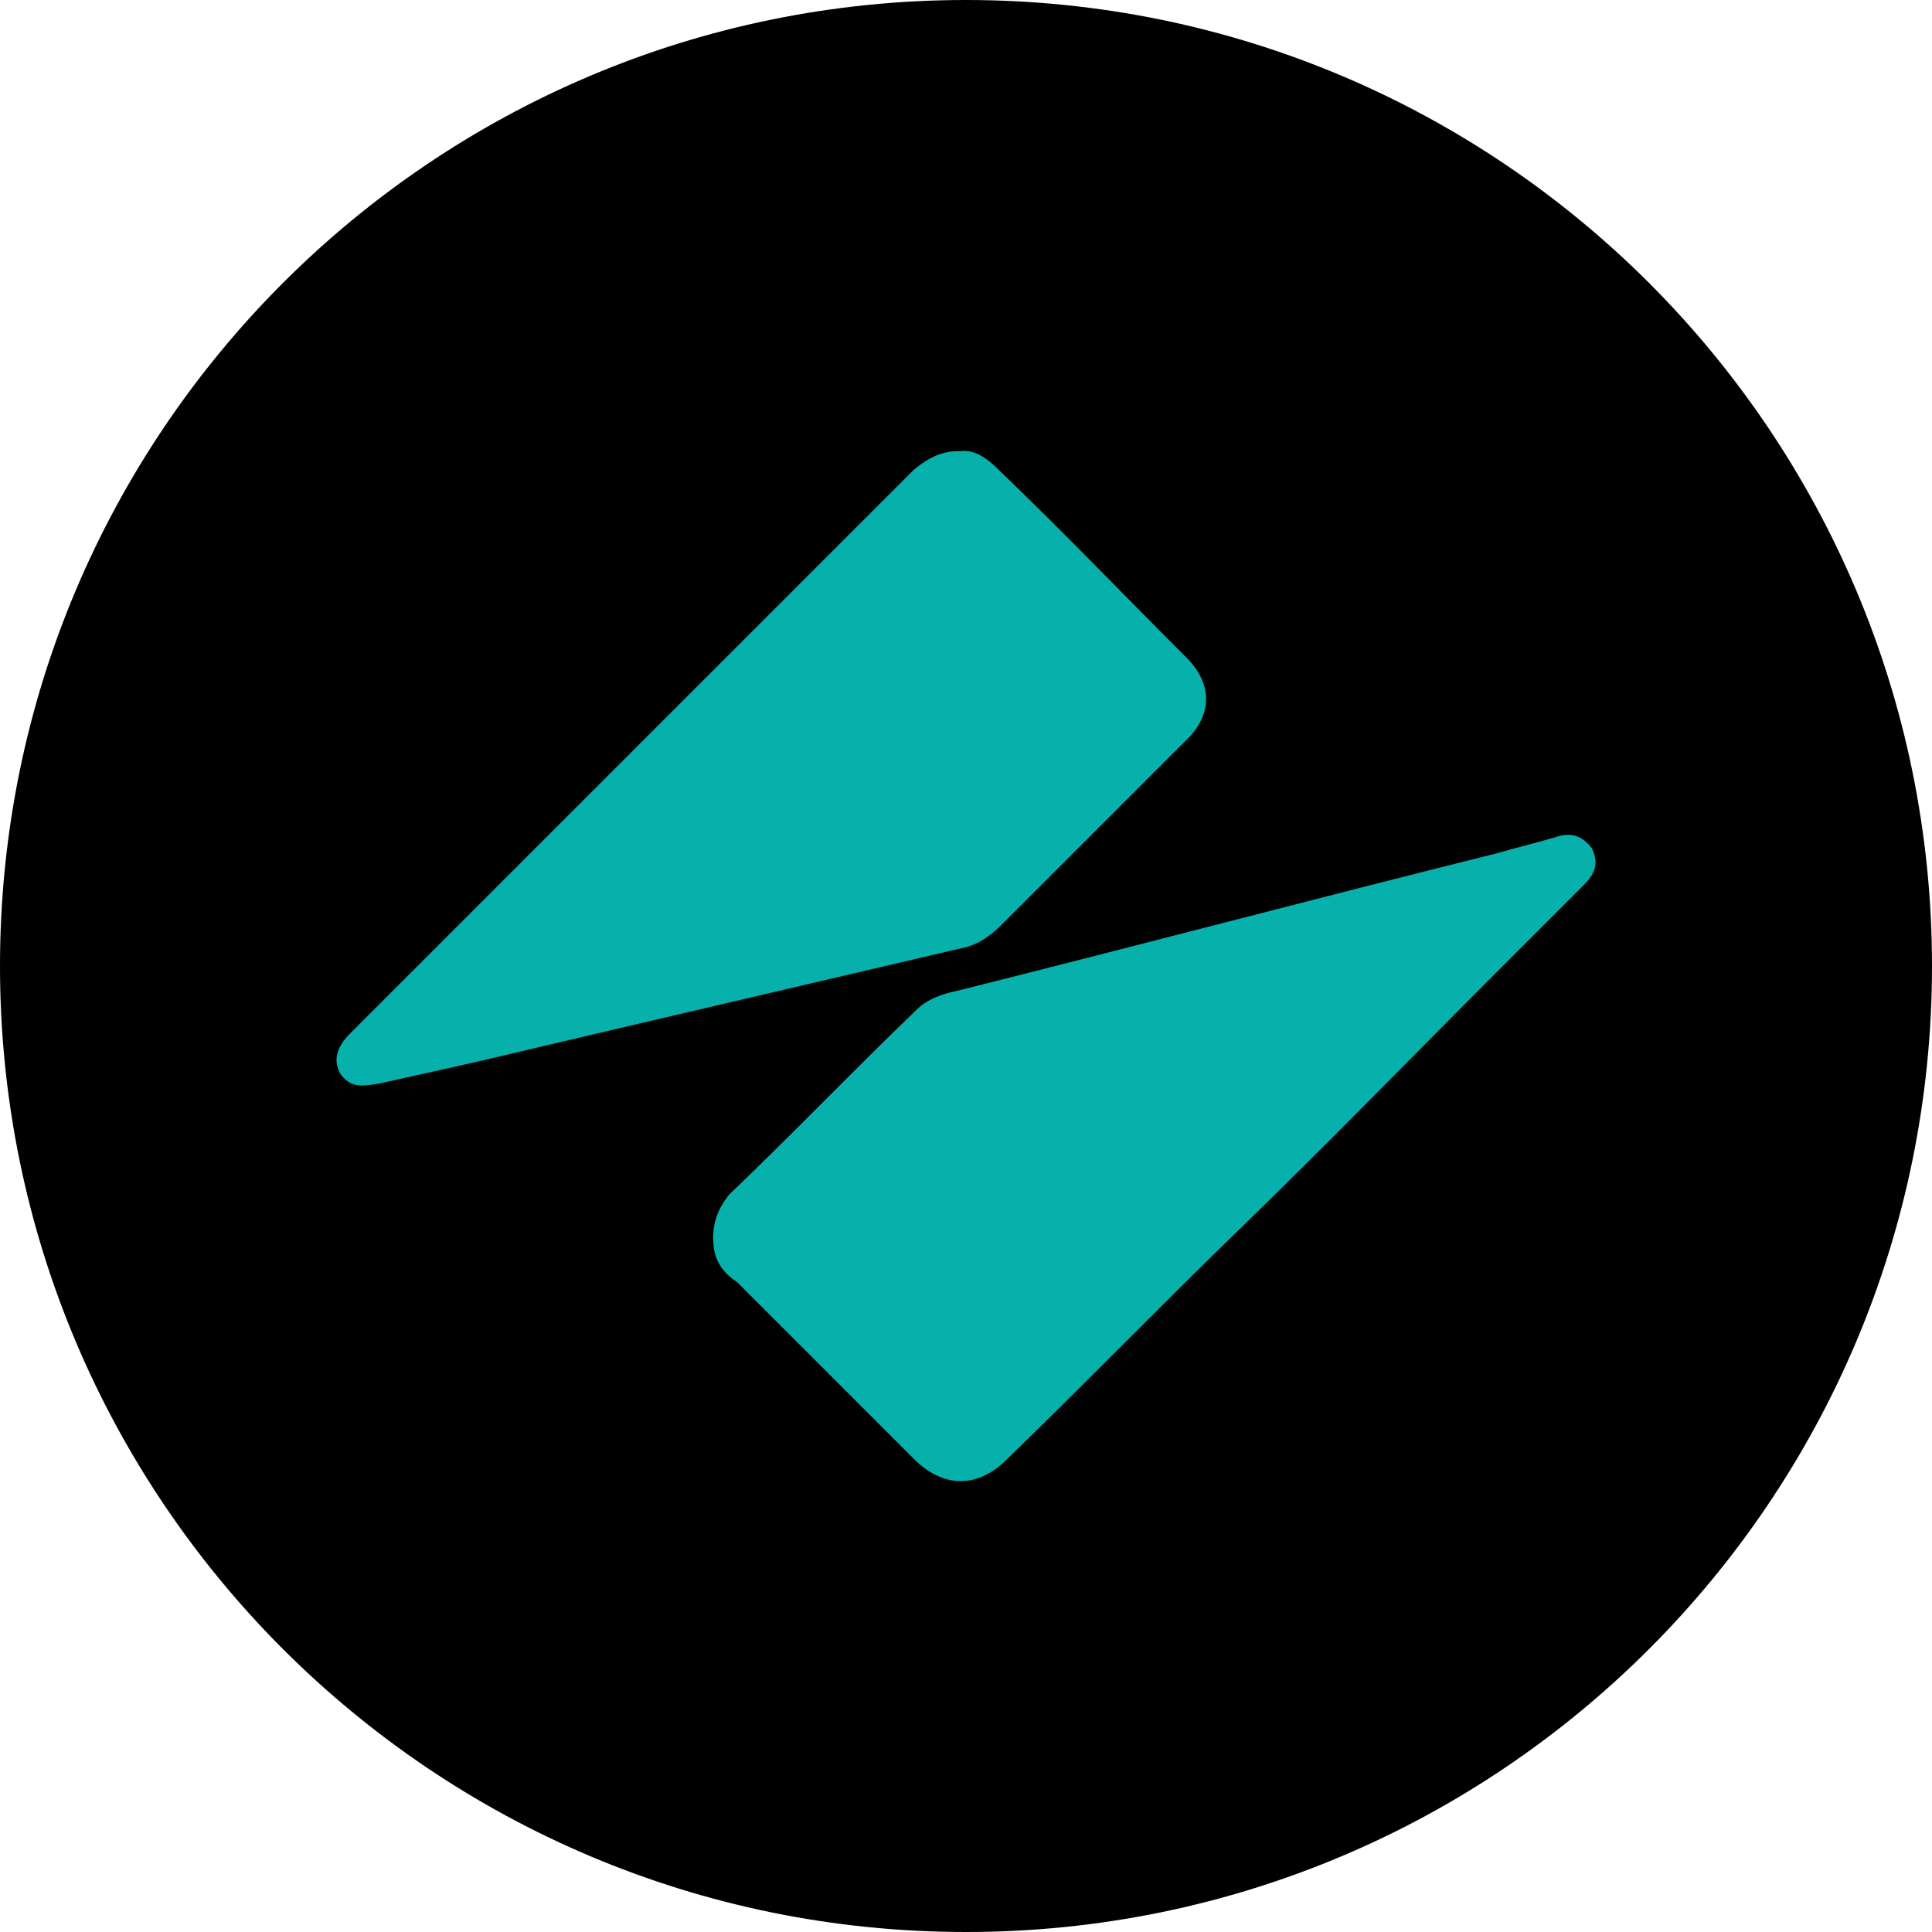 <?xml version="1.0" encoding="UTF-8"?><svg id="Layer_1" xmlns="http://www.w3.org/2000/svg" width="1080" height="1080" viewBox="0 0 1080 1080"><path d="M540,0h0c298.22,0,540,241.78,540,540h0c0,298.22-241.78,540-540,540h0C241.78,1080,0,838.22,0,540h0C0,241.78,241.78,0,540,0Z"/><path d="M398.59,693.07c0-10.37,3.02-17.71,8.93-25.2,35.57-33.98,69.55-69.55,104.98-103.54,5.9-5.9,14.83-8.93,22.18-10.37,100.66-25.2,201.17-51.84,301.82-76.9,10.37-3.02,22.18-5.9,32.54-8.93,8.93-3.02,14.83-1.44,20.74,5.9,4.46,8.93,1.44,14.83-4.46,20.74l-45.79,45.79c-48.82,48.82-96.19,97.63-145.01,145.01-44.35,42.91-87.26,87.26-131.62,130.18-16.27,16.27-35.42,16.27-51.84,0-32.54-32.54-65.09-65.09-99.07-99.07-8.93-5.9-13.25-13.25-13.25-23.62h-.14Z" style="fill:#06b0ab;"/><path d="M536.11,252.29c8.93-1.44,16.27,4.46,22.18,10.37,35.42,33.98,69.55,69.55,104.98,104.98,14.83,14.83,14.83,32.54-1.44,47.38l-102.1,102.1c-7.34,7.34-14.83,11.81-23.62,13.25-88.7,20.74-177.55,41.47-264.82,62.06-19.15,4.46-39.89,8.93-59.18,13.25-8.93,1.44-16.27,3.02-22.18-5.9-4.46-8.93,0-16.27,5.9-22.18,59.18-59.18,118.37-118.37,175.97-175.97,45.79-45.79,93.17-93.17,139.1-139.1,8.93-7.34,16.27-10.37,25.2-10.37h0v.14Z" style="fill:#06b0ab;"/></svg>